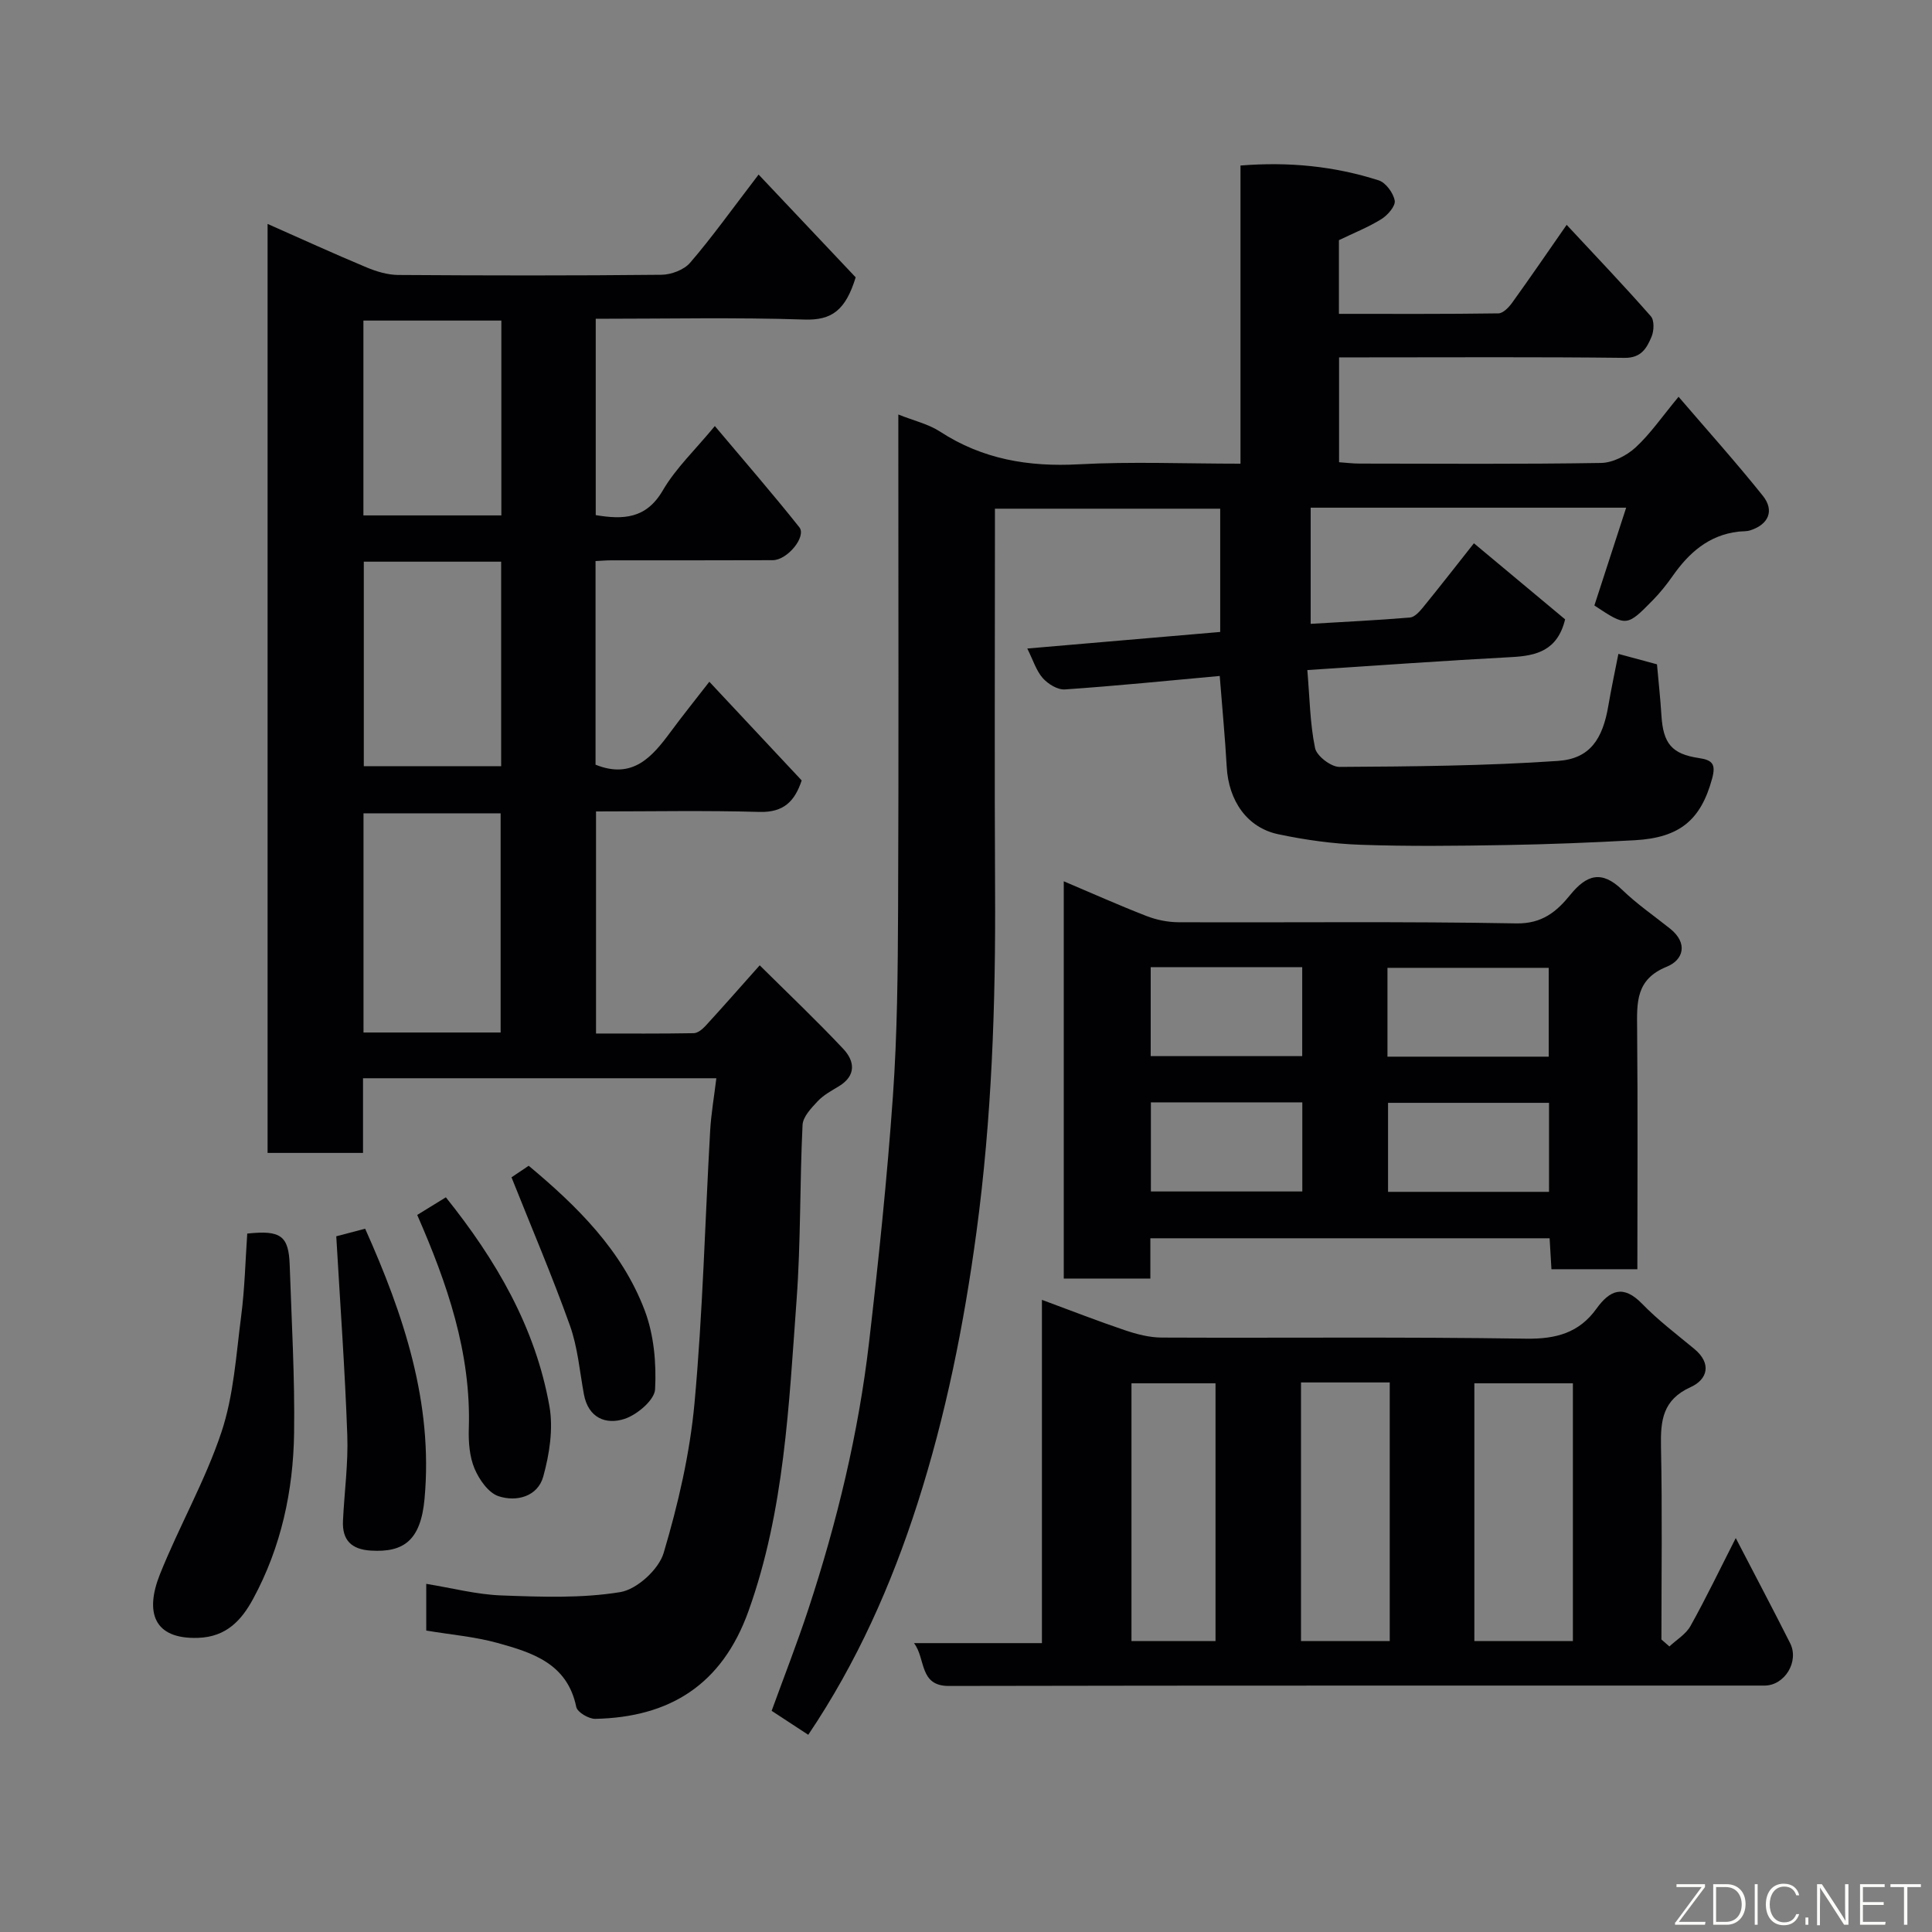 <svg enable-background="new 0 0 400 400" viewBox="0 0 400 400" xmlns="http://www.w3.org/2000/svg"><rect x="0" y="0" width="400" height="400" fill="#808080" stroke="none"/><g fill="#010103"><path d="m88.25 337.59c0-3.06 0-6.15 0-9.67 5.38.87 10.47 2.22 15.6 2.4 8.2.3 16.55.62 24.57-.69 3.45-.57 7.96-4.69 8.98-8.1 3-10.1 5.43-20.56 6.39-31.03 1.72-18.73 2.17-37.58 3.24-56.37.2-3.54.82-7.05 1.28-10.89-24.74 0-48.67 0-73.15 0v15.46c-6.81 0-13.07 0-19.76 0 0-63.89 0-127.93 0-192.34 6.81 3.01 13.6 6.12 20.49 9 2.05.86 4.36 1.55 6.56 1.57 18.16.12 36.32.15 54.48-.04 2.03-.02 4.67-1.01 5.94-2.48 4.45-5.16 8.42-10.73 14.19-18.27 7.13 7.55 13.92 14.74 20.1 21.28-2.1 6.84-4.97 8.92-10.59 8.74-14.27-.47-28.59-.16-43.23-.16v40.65c5.66.94 10.42.83 13.89-5.12 2.69-4.61 6.74-8.43 10.77-13.32 6.04 7.18 11.92 13.94 17.49 20.95 1.53 1.93-2.47 6.81-5.5 6.82-11.16.05-22.33.02-33.49.03-.97 0-1.95.09-3.2.15v42.16c7.69 3.1 11.7-1.59 15.54-6.79 2.42-3.28 4.98-6.46 8.02-10.38 6.55 7 12.72 13.6 19.12 20.43-1.39 4.17-3.6 6.67-8.74 6.52-11.14-.32-22.31-.1-33.84-.1v45.98c6.69 0 13.45.05 20.22-.07.82-.01 1.79-.8 2.42-1.48 3.56-3.88 7.03-7.83 11.25-12.57 5.67 5.63 11.66 11.3 17.3 17.3 2.36 2.51 2.75 5.52-.91 7.74-1.54.93-3.19 1.82-4.39 3.1-1.32 1.41-3.04 3.2-3.13 4.9-.59 12.08-.35 24.22-1.24 36.28-1.59 21.68-2.5 43.53-9.93 64.31-5.52 15.46-16.48 22.05-31.73 22.38-1.35.03-3.73-1.37-3.95-2.46-1.85-9.03-9.13-11.27-16.36-13.27-4.7-1.29-9.63-1.7-14.7-2.55zm15.4-123.82c0-15.43 0-30.47 0-45.38-9.73 0-19.11 0-28.39 0v45.38zm.11-97.48c-9.61 0-18.99 0-28.44 0v42.34h28.44c0-14.3 0-28.21 0-42.34zm.04-49.92c-9.83 0-19.2 0-28.56 0v40.34h28.56c0-13.53 0-26.78 0-40.34z"/><path d="m252.53 139.95c-10.83.99-21.44 2.06-32.07 2.79-1.5.1-3.49-1.13-4.57-2.35-1.34-1.52-1.98-3.67-3.2-6.12 13.53-1.16 26.55-2.28 39.94-3.43 0-8.4 0-16.8 0-25.52-15.35 0-30.74 0-46.64 0v5.49c0 24.5-.1 49 .03 73.5.13 23.66-.68 47.2-3.85 70.73-2.58 19.15-6.34 37.95-12.23 56.3-5.4 16.8-12.52 32.86-22.6 47.83-2.48-1.63-4.89-3.2-7.58-4.96 2.57-7.07 5.29-14.02 7.62-21.1 5.92-18 10.36-36.37 12.55-55.2 1.97-16.96 3.74-33.96 4.94-50.99.91-12.89 1.01-25.86 1.07-38.8.14-32.17.05-64.33.05-96.5 0-1.77 0-3.54 0-5.8 3.29 1.31 6.24 1.98 8.62 3.53 8.81 5.74 18.33 7.34 28.72 6.78 10.95-.59 21.96-.13 33.5-.13 0-20.63 0-41.02 0-61.73 10.1-.81 19.49.15 28.61 3.07 1.47.47 3.04 2.61 3.32 4.2.2 1.11-1.46 3.02-2.75 3.82-2.74 1.7-5.78 2.9-8.8 4.36v15.26c11.14 0 22.08.06 33.02-.1.96-.01 2.14-1.23 2.82-2.17 3.72-5.16 7.31-10.41 11.31-16.16 6.09 6.54 11.89 12.62 17.43 18.93.75.85.66 3.03.14 4.25-.98 2.3-2.09 4.4-5.57 4.36-17.83-.21-35.66-.1-53.5-.1-1.79 0-3.58 0-5.62 0v21.71c1.38.09 2.81.28 4.24.28 16.67.02 33.33.14 50-.13 2.43-.04 5.29-1.51 7.14-3.2 3.08-2.84 5.5-6.39 8.91-10.5 5.99 6.98 11.91 13.58 17.44 20.49 2.47 3.08 1.18 5.96-2.6 7.16-.77.25-1.64.18-2.46.27-6.14.72-10.25 4.39-13.63 9.22-1.22 1.74-2.56 3.42-4.05 4.94-5.45 5.56-5.48 5.52-12.13 1.13 2.16-6.64 4.34-13.35 6.58-20.25-21.98 0-43.46 0-65.32 0v24.05c6.87-.41 13.73-.74 20.57-1.31.94-.08 1.94-1.19 2.65-2.05 3.41-4.18 6.72-8.44 10.58-13.32 6.38 5.32 12.74 10.63 18.88 15.75-1.58 6.49-5.94 7.55-11.18 7.82-13.8.73-27.58 1.73-42.19 2.68.49 5.81.55 11.08 1.6 16.15.34 1.64 3.3 3.91 5.05 3.9 15.08-.09 30.2-.21 45.24-1.24 6.62-.45 9.27-4.51 10.44-11.48.6-3.52 1.35-7.01 2.07-10.68 2.68.72 5.1 1.38 7.99 2.16.3 3.43.7 6.99.92 10.57.36 5.8 2.12 8.01 7.78 8.84 2.85.42 3.51 1.32 2.71 4.27-2.31 8.46-6.61 12.22-16 12.74-8.92.49-17.86.85-26.8 1-10 .17-20.01.29-30-.06-5.7-.2-11.44-1-17.02-2.18-6.46-1.36-10.29-6.95-10.67-13.95-.34-6.07-.93-12.13-1.45-18.82z"/><path d="m345.63 340.88c1.49-1.4 3.43-2.54 4.37-4.24 3.18-5.69 6-11.58 9.37-18.2 4.01 7.74 7.71 14.72 11.26 21.77 1.91 3.79-1.13 8.77-5.3 8.77-56.3.02-112.59-.04-168.89.08-6.21.01-4.73-5.66-7.21-8.87h26.49c0-23.74 0-46.98 0-71.07 6.14 2.27 11.63 4.42 17.21 6.3 2.43.82 5.05 1.5 7.59 1.51 25.15.11 50.3-.16 75.45.23 6.19.09 10.96-1.2 14.56-6.21 2.78-3.86 5.56-5.02 9.44-1.03 3.3 3.41 7.14 6.31 10.81 9.35 3.71 3.07 2.7 6.36-.74 7.91-5.81 2.63-6.26 6.91-6.15 12.34.28 13.3.09 26.61.09 39.92.56.48 1.11.96 1.65 1.44zm-19.98-1.11c0-18.09 0-35.79 0-53.37-7.07 0-13.78 0-20.4 0v53.37zm-56.29-53.55v53.55h18.37c0-17.93 0-35.63 0-53.55-6.2 0-12.12 0-18.37 0zm-17.7 53.55c0-18.09 0-35.79 0-53.37-6.07 0-11.78 0-17.4 0v53.37z"/><path d="m339 262.78c-6.3 0-11.9 0-17.79 0-.13-2.15-.24-4.09-.38-6.41-27.37 0-54.75 0-82.66 0v8.34c-6.25 0-11.97 0-17.93 0 0-27.46 0-54.71 0-82.25 5.74 2.43 11.37 4.95 17.1 7.18 2.08.81 4.42 1.29 6.65 1.3 23.31.09 46.63-.19 69.93.24 5.38.1 8.39-2.47 11.16-5.88 3.44-4.24 6.55-5.16 10.78-1.07 3.05 2.95 6.59 5.38 9.92 8.04 3.75 3 2.78 6.47-.7 7.88-6.45 2.61-6.18 7.42-6.13 12.85.15 16.45.05 32.91.05 49.78zm-18.35-44.01c0-6.42 0-12.46 0-18.39-11.39 0-22.42 0-33.39 0v18.39zm.06 27.99c0-6.29 0-12.33 0-18.43-11.33 0-22.36 0-33.33 0v18.43zm-82.47-28.1h31.37c0-6.39 0-12.43 0-18.41-10.64 0-20.89 0-31.37 0zm.04 9.57v18.45h31.35c0-6.37 0-12.41 0-18.45-10.62 0-20.87 0-31.35 0z"/><path d="m51.19 255.4c6.95-.75 8.59.46 8.79 6.54.39 11.58 1.07 23.16.91 34.73-.17 12-2.69 23.66-8.47 34.33-2.38 4.4-5.51 7.9-11.39 8.1-9.29.32-11.02-5.37-7.93-13.13 3.97-9.94 9.38-19.36 12.75-29.47 2.54-7.61 3.03-15.95 4.08-24.01.74-5.67.87-11.43 1.26-17.09z"/><path d="m69.62 255.96c1.25-.33 3.55-.93 5.98-1.57 7.97 17.81 14.1 36.04 12.3 55.89-.79 8.75-4.41 11.14-11.04 10.76-4.1-.23-6.04-2.16-5.85-6.18.28-5.93 1.11-11.87.89-17.78-.48-13.55-1.47-27.09-2.28-41.12z"/><path d="m86.38 251.54c1.88-1.15 3.8-2.34 5.93-3.65 10.35 12.91 18.54 26.88 21.44 43.25.83 4.66.01 9.91-1.27 14.55-1.14 4.15-5.53 5.32-9.27 4.08-2.1-.7-4.01-3.45-4.96-5.71-1.04-2.47-1.27-5.45-1.19-8.19.52-15.79-4.49-30.18-10.68-44.33z"/><path d="m105.9 243.75c1-.67 2.33-1.57 3.56-2.39 10.05 8.38 19.32 17.53 24.02 29.95 1.91 5.04 2.43 10.91 2.15 16.33-.12 2.22-3.71 5.26-6.31 6.12-3.86 1.27-7.52-.17-8.43-5.09-.88-4.78-1.28-9.74-2.9-14.26-3.65-10.2-7.91-20.17-12.09-30.66z"/></g><path d="m346.9 398 5.4-7.3h-5.2v-.6h5.9v.6l-5.4 7.2h5.5l-.1.6h-6.2v-.5z" fill="#fbfcfa"/><path d="m354.7 390.1h2.8c2.3 0 3.9 1.6 3.9 4.1s-1.6 4.3-3.9 4.3h-2.8zm.6 7.8h2c2.2 0 3.3-1.6 3.3-3.6 0-1.8-1-3.6-3.3-3.6h-2z" fill="#fbfcfa"/><path d="m363.9 390.1v8.4h-.6v-8.4h1.6z" fill="#fbfcfa"/><path d="m372.5 396.3c-.4 1.3-1.4 2.3-3.2 2.3-2.4 0-3.7-1.9-3.7-4.3 0-2.3 1.2-4.3 3.7-4.3 1.8 0 2.9 1 3.2 2.4h-.6c-.4-1.1-1.1-1.8-2.5-1.8-2.1 0-3 1.9-3 3.7s.9 3.7 3 3.7c1.4 0 2.1-.7 2.5-1.7z" fill="#fbfcfa"/><path d="m373.8 398.5v-1.5h.6v1.5z" fill="#fbfcfa"/><path d="m376.2 398.5v-8.4h1c1.3 2 4.4 6.7 4.9 7.6-.1-1.2-.1-2.4-.1-3.8v-3.8h.7v8.4h-.9c-1.2-1.9-4.4-6.8-5-7.7.1 1.1 0 2.3 0 3.9v3.9h-.6z" fill="#fbfcfa"/><path d="m390 394.4h-4.3v3.5h4.7l-.1.6h-5.2v-8.4h5.1v.6h-4.5v3.1h4.3z" fill="#fbfcfa"/><path d="m394.2 390.7h-2.8v-.6h6.3v.6h-2.8v7.8h-.7z" fill="#fbfcfa"/></svg>